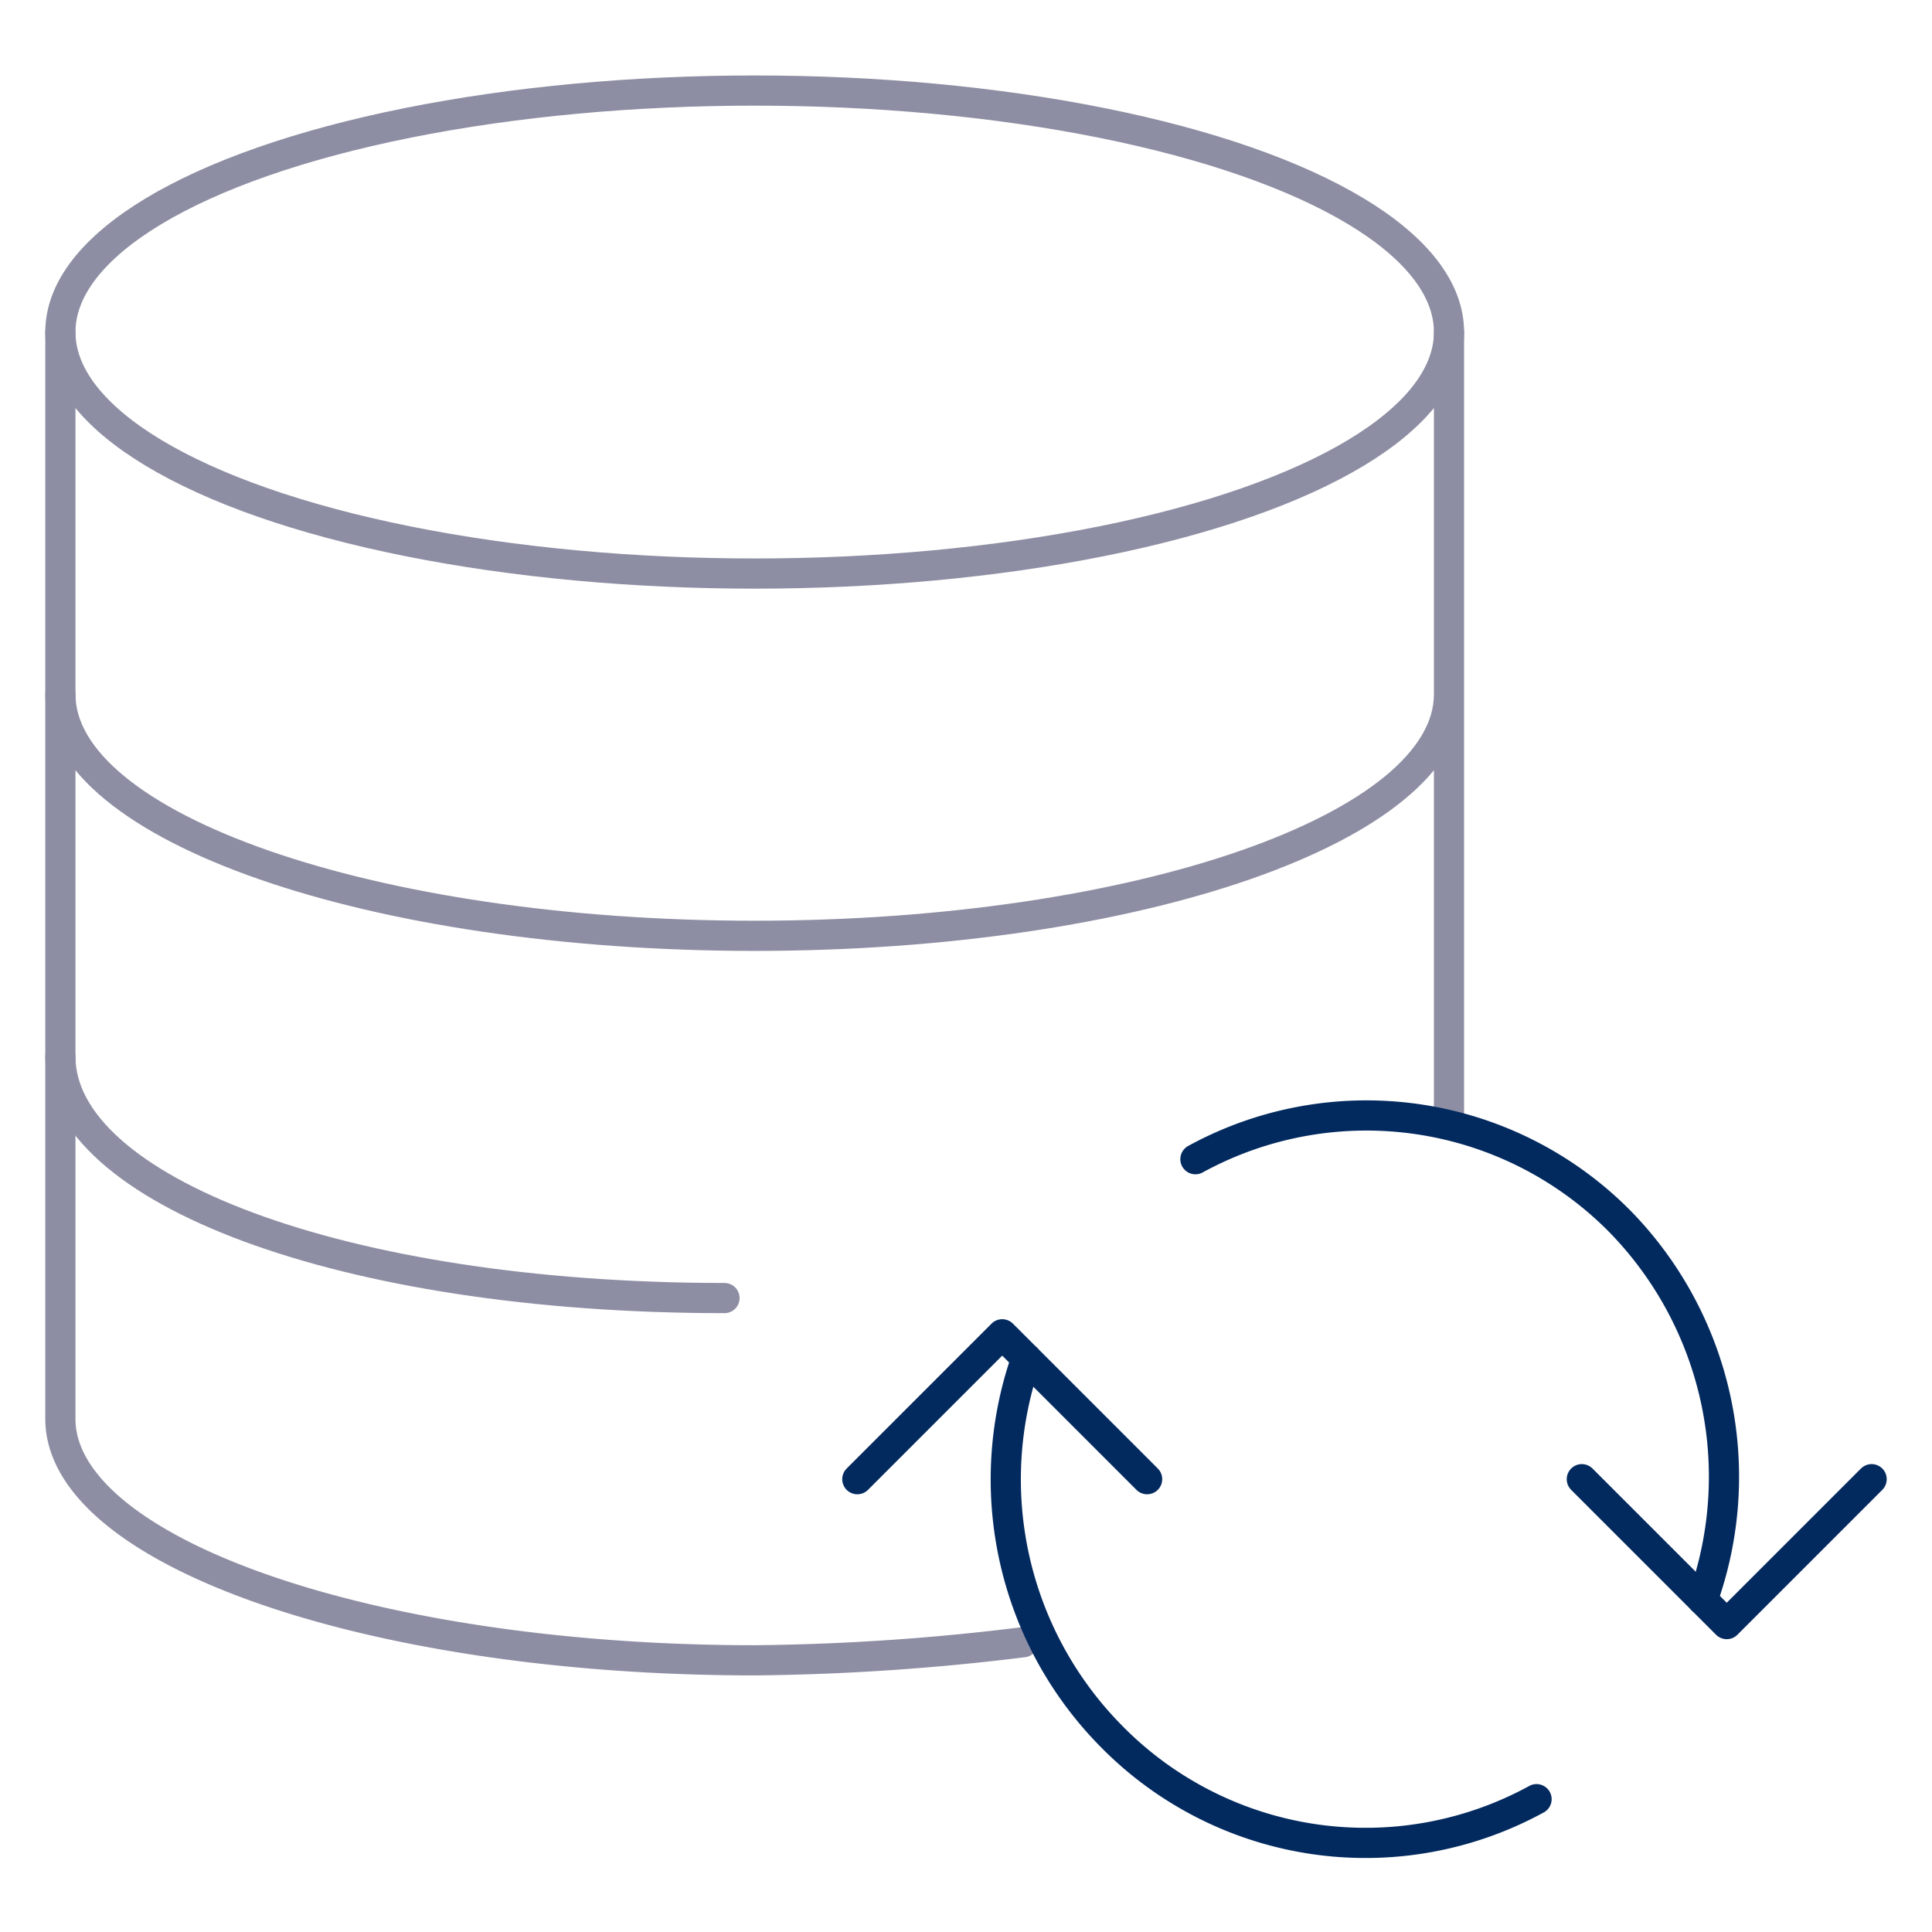 <svg xmlns="http://www.w3.org/2000/svg" viewBox="0 0 64 64" aria-labelledby="title"
aria-describedby="desc" role="img" xmlns:xlink="http://www.w3.org/1999/xlink"
width="256" height="256">
  <title>Refresh Database</title>
  <desc>A line styled icon from Orion Icon Library.</desc>
  <ellipse data-name="layer2"
  cx="25" cy="11" rx="23" ry="8" fill="none" stroke="#8d8ea3" stroke-linecap="round"
  stroke-linejoin="round" stroke-width="1"></ellipse>
  <path data-name="layer2" fill="none" stroke="#8d8ea3" stroke-linecap="round"
  stroke-linejoin="round" stroke-width="1" d="M48 37V11m0 12c0 4.4-10.3 8-23 8S2 27.4 2 23m22 20c-12.7 0-22-3.6-22-8"></path>
  <path data-name="layer2" d="M33.9 54.4a77.5 77.5 0 0 1-8.9.6c-12.7 0-23-3.6-23-8V11"
  fill="none" stroke="#8d8ea3" stroke-linecap="round" stroke-linejoin="round"
  stroke-width="1"></path>
  <path data-name="layer1" fill="none" stroke="#032a5f" stroke-linecap="round"
  stroke-linejoin="round" stroke-width="1" d="M52.4 49l4.8 4.8L62 49m-24 0l-4.8-4.8-4.8 4.8"></path>
  <path data-name="layer1" d="M50.9 59.6a11.8 11.8 0 0 1-14.1-2.1A12.1 12.1 0 0 1 34 45m5.6-6.6a11.8 11.8 0 0 1 14.1 2.1A12.1 12.1 0 0 1 56.4 53"
  fill="none" stroke="#032a5f" stroke-linecap="round" stroke-linejoin="round"
  stroke-width="1"></path>
</svg>
